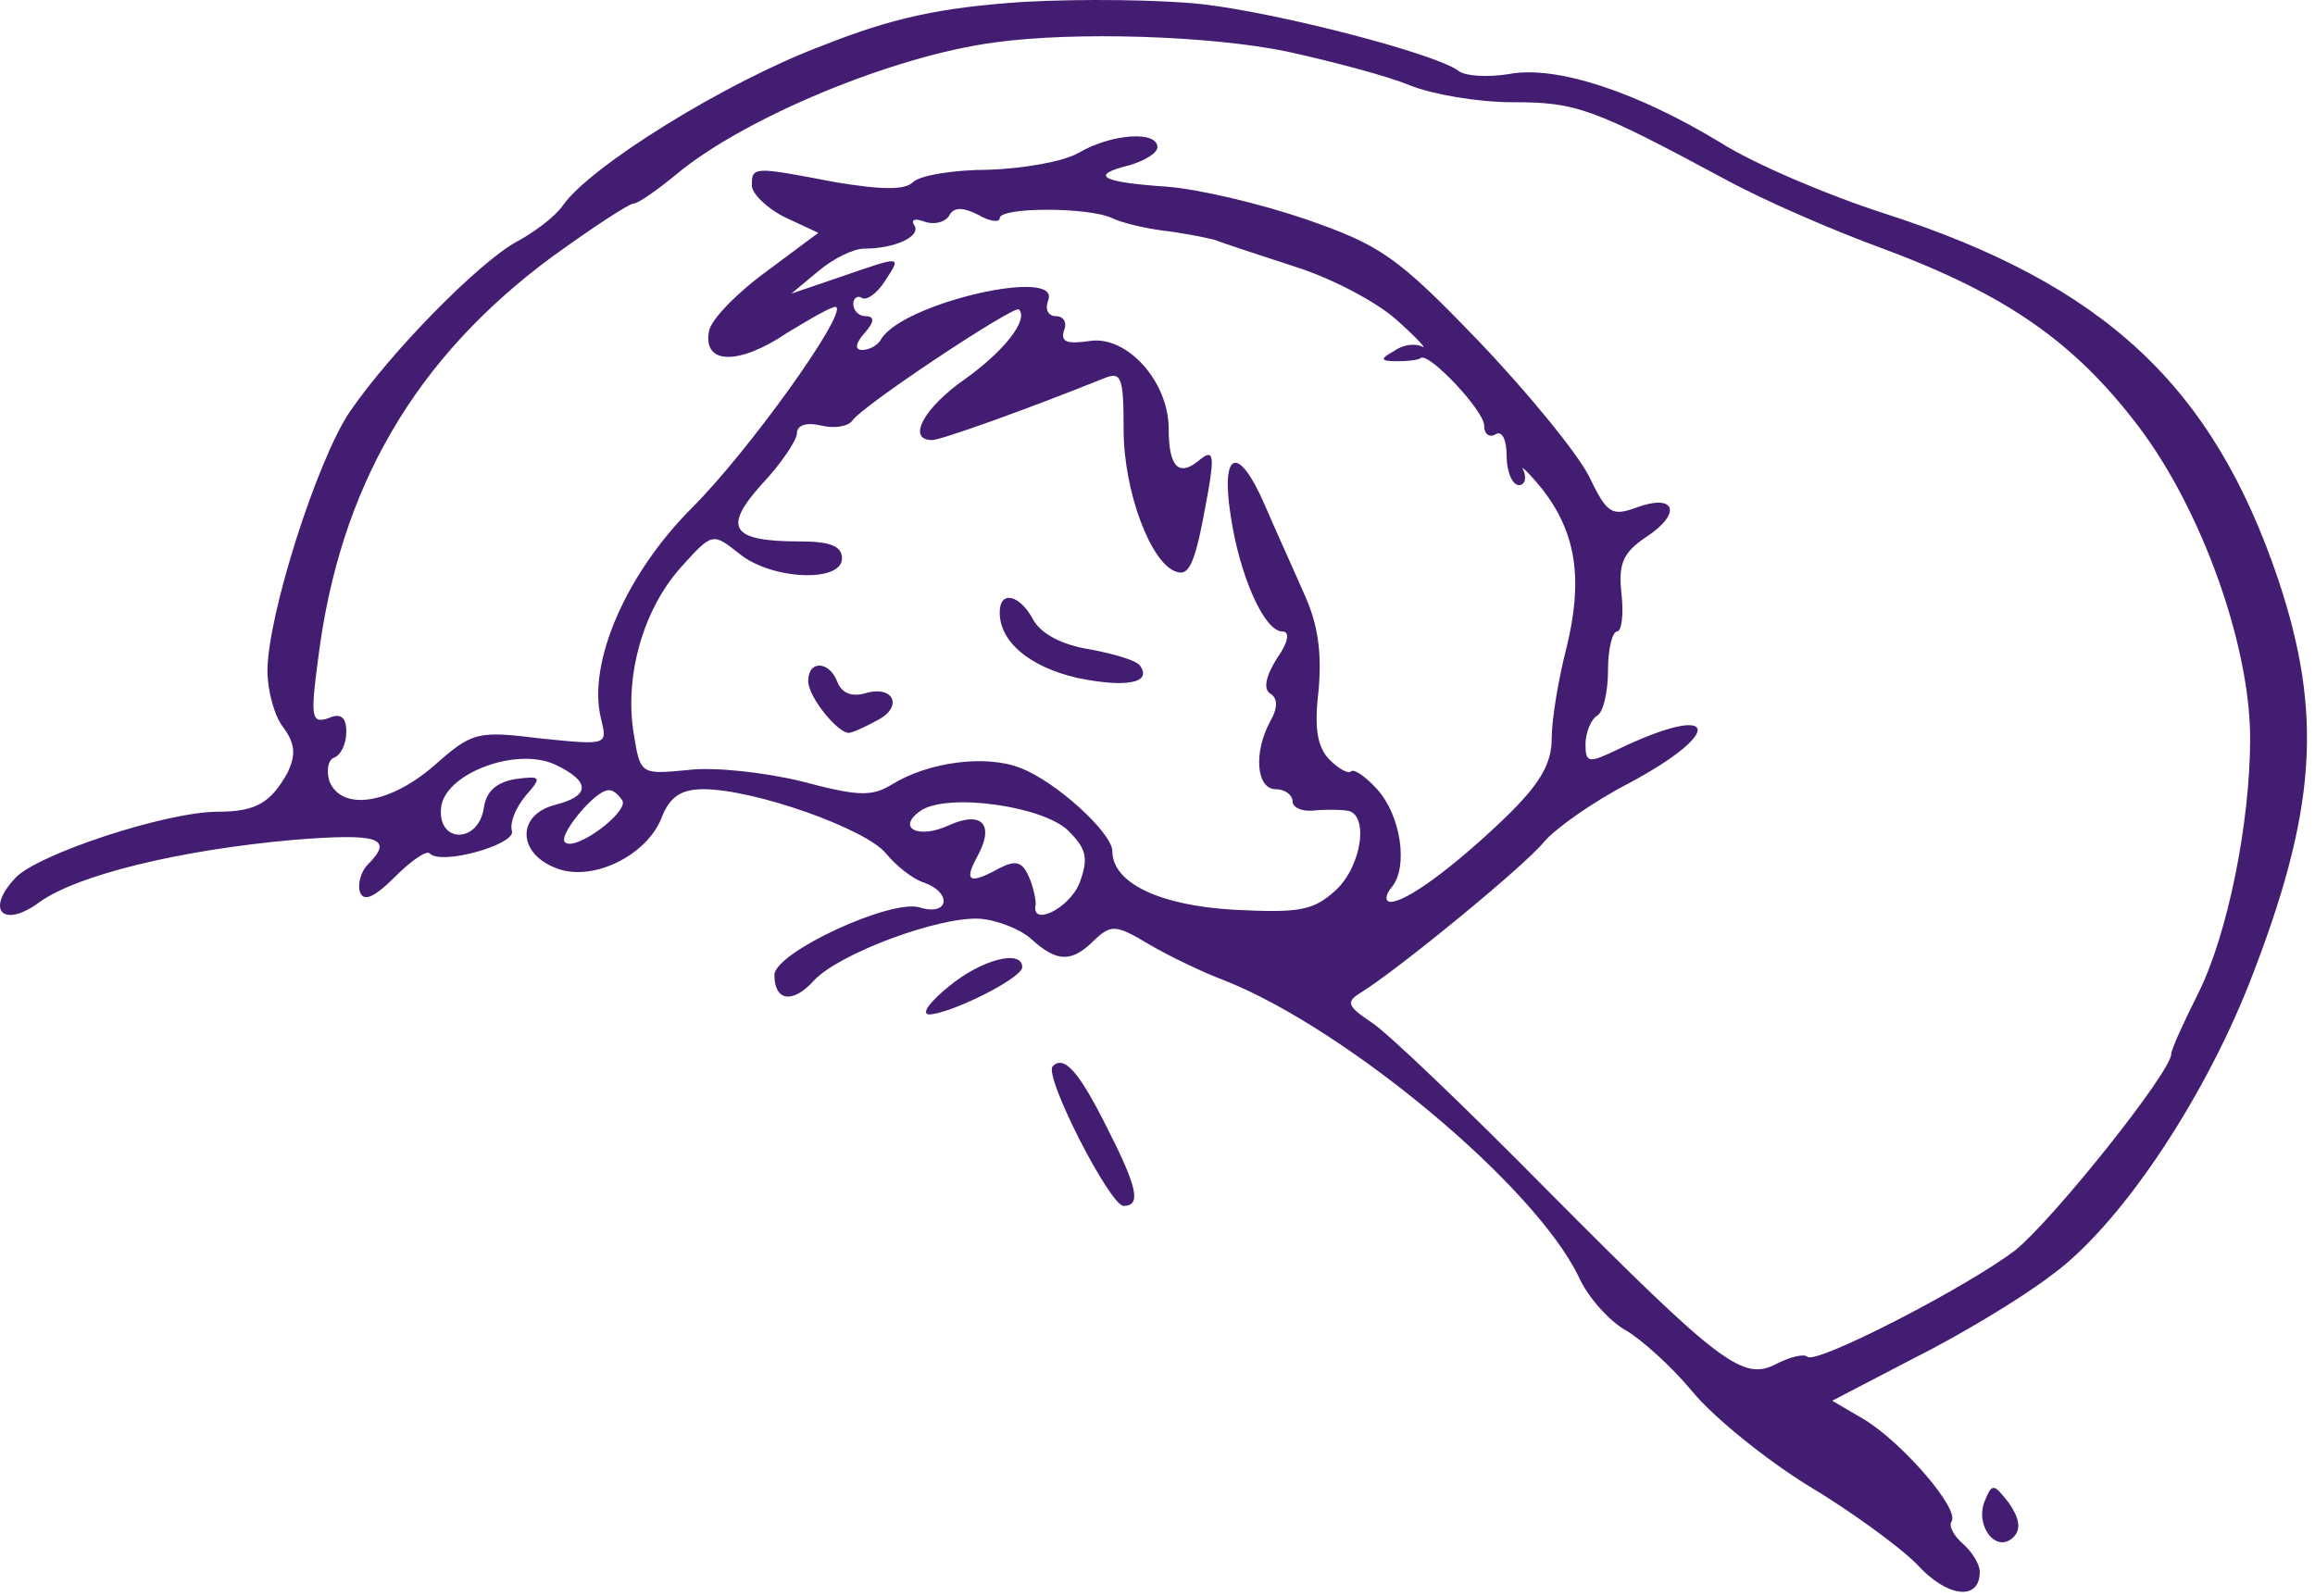 <svg width="274" height="189" viewBox="0 0 274 189" fill="none" xmlns="http://www.w3.org/2000/svg">
<path d="M120.99 0.233C111.257 0.899 105.657 2.099 97.257 5.433C85.923 9.699 69.79 19.7 66.59 24.366C65.657 25.7 63.123 27.566 61.123 28.633C56.723 31.033 46.323 41.566 41.39 48.766C37.523 54.499 31.657 72.9 31.657 79.433C31.657 81.7 32.457 84.766 33.523 86.099C34.99 88.099 34.99 89.433 34.057 91.433C32.057 95.033 30.323 96.099 25.79 96.099C19.657 96.099 4.323 101.166 1.79 103.966C-1.81 107.833 0.457 109.966 4.723 106.766C9.257 103.566 21.257 100.633 34.723 99.433C44.723 98.633 46.723 99.166 43.523 102.366C42.723 103.166 42.323 104.633 42.59 105.566C42.99 106.766 44.19 106.366 46.723 103.833C48.59 101.966 50.457 100.633 50.857 101.033C52.19 102.499 61.123 99.966 60.59 98.366C60.323 97.433 60.99 95.7 62.19 94.233C64.19 91.966 64.057 91.833 60.99 92.233C58.723 92.633 57.523 93.7 57.257 95.7C56.59 99.833 51.923 99.833 52.19 95.833C52.323 91.7 60.99 88.366 65.657 90.499C69.923 92.499 69.923 94.233 65.657 95.299C61.123 96.499 61.257 101.033 65.79 102.766C70.057 104.499 76.59 101.299 78.323 96.766C79.257 94.366 80.59 93.433 83.257 93.433C89.257 93.433 102.457 98.099 104.857 101.033C106.057 102.499 108.057 104.099 109.39 104.499C112.723 105.699 112.323 108.499 108.857 107.433C105.523 106.366 91.657 112.766 91.657 115.433C91.657 118.499 93.79 118.899 96.323 116.099C99.257 112.899 111.123 108.499 115.923 108.766C117.923 108.899 120.723 109.966 122.057 111.166C125.123 113.966 126.857 113.966 129.523 111.299C131.523 109.433 132.057 109.433 136.057 111.833C138.323 113.166 142.457 115.166 144.99 116.099C159.39 121.833 181.657 140.366 186.857 151.166C187.923 153.566 190.457 156.366 192.323 157.433C194.19 158.499 197.79 161.699 200.323 164.766C202.857 167.833 208.99 172.766 213.923 175.833C218.857 178.766 224.723 183.033 226.857 185.166C230.457 189.166 234.323 189.566 234.323 186.099C234.323 185.166 233.39 183.699 232.323 182.766C231.257 181.833 230.59 180.633 230.99 180.099C231.923 178.633 225.257 170.899 220.723 168.099L216.857 165.833L226.59 160.766C231.923 158.099 239.257 153.699 242.723 151.033C250.723 145.299 260.59 130.633 266.19 116.499C274.19 96.099 274.99 84.633 269.657 68.633C261.923 45.699 249.123 33.7 223.123 25.299C216.457 23.166 207.657 19.433 203.657 16.899C193.79 10.899 184.19 7.699 178.59 8.766C176.19 9.166 173.39 9.033 172.59 8.366C169.923 6.366 151.523 1.566 142.323 0.499C137.523 -0.034 127.923 -0.167 120.99 0.233ZM152.323 6.099C157.79 7.299 164.323 9.033 166.857 10.1C169.523 11.166 174.857 12.1 178.99 12.1C186.59 12.1 188.457 12.766 204.323 21.299C208.723 23.7 216.99 27.299 222.857 29.433C237.523 34.9 245.523 40.499 253.123 50.499C260.59 60.366 266.323 76.366 266.323 87.433C266.323 97.433 263.657 110.633 260.19 117.566C258.457 121.033 256.99 124.233 256.99 124.766C256.99 126.899 243.123 144.233 238.59 147.966C232.857 152.366 214.99 161.566 213.923 160.633C213.523 160.233 211.923 160.633 210.323 161.433C206.323 163.566 203.79 161.699 183.123 140.899C173.523 131.166 164.19 122.233 162.323 121.033C159.523 119.166 159.257 118.633 160.99 117.566C165.523 114.766 180.457 102.499 182.723 99.7C184.057 98.099 188.59 94.9 192.723 92.766C204.457 86.499 203.257 83.033 191.39 88.766C188.057 90.366 187.657 90.366 187.657 88.099C187.657 86.766 188.323 85.166 188.99 84.766C189.79 84.366 190.323 81.833 190.323 79.299C190.323 76.766 190.857 74.766 191.39 74.766C191.923 74.766 192.19 72.766 191.923 70.366C191.523 66.766 192.057 65.433 194.857 63.566C199.123 60.766 198.323 58.366 193.657 60.099C190.723 61.166 190.19 60.766 188.057 56.366C186.723 53.699 180.857 46.499 174.99 40.366C165.39 30.366 163.39 29.033 154.59 25.966C149.123 24.099 141.79 22.366 138.057 22.099C130.323 21.566 128.857 20.766 133.657 19.566C135.523 19.033 136.99 18.099 136.99 17.433C136.99 15.433 131.523 15.833 127.657 18.099C125.79 19.166 120.99 19.966 116.99 20.099C112.857 20.099 108.857 20.766 108.057 21.566C107.123 22.5 104.457 22.5 98.857 21.566C89.123 19.7 88.99 19.7 88.99 21.966C88.99 22.899 90.723 24.633 92.857 25.7L96.857 27.566L90.59 32.233C87.123 34.766 84.19 37.833 83.923 39.166C83.123 43.166 87.39 43.3 93.123 39.433C96.19 37.566 98.723 36.099 98.99 36.366C100.057 37.433 88.59 53.433 81.923 60.099C74.057 67.966 69.523 78.499 71.123 85.033C71.923 88.233 71.923 88.233 64.057 87.433C56.457 86.499 55.923 86.633 51.39 90.633C46.19 95.166 40.457 96.099 38.99 92.499C38.59 91.166 38.857 89.966 39.523 89.7C40.323 89.433 40.99 88.099 40.99 86.633C40.99 84.9 40.323 84.366 38.857 85.033C36.857 85.7 36.723 84.9 37.657 77.966C40.19 57.699 49.123 42.366 65.39 30.366C70.19 26.899 74.457 24.099 74.99 24.099C75.523 24.099 77.79 22.5 80.057 20.633C88.057 13.966 105.657 6.633 117.657 5.033C127.257 3.699 143.257 4.233 152.323 6.099ZM118.323 25.833C118.323 24.5 128.857 24.5 131.657 25.833C132.723 26.366 135.523 27.033 137.657 27.299C139.923 27.566 142.59 28.099 143.657 28.366C144.723 28.766 149.123 30.233 153.257 31.566C157.523 32.9 162.857 35.7 165.257 37.833C167.657 39.966 168.99 41.433 168.323 41.033C167.523 40.633 166.057 40.766 164.99 41.566C163.257 42.499 163.39 42.766 165.39 42.766C166.59 42.766 167.923 42.633 168.19 42.366C169.257 41.833 175.657 48.633 175.657 50.366C175.657 51.433 176.323 51.833 176.99 51.433C177.79 50.9 178.323 52.099 178.323 53.966C178.323 55.833 178.99 57.433 179.79 57.433C180.457 57.433 180.723 56.633 180.323 55.699C179.79 54.9 180.857 55.833 182.59 57.966C186.59 63.166 187.39 68.633 185.39 76.766C184.457 80.366 183.657 85.166 183.657 87.433C183.657 90.499 182.19 92.9 178.057 96.9C171.923 102.766 166.457 106.766 164.59 106.766C163.923 106.766 163.923 105.966 164.723 105.033C166.723 102.633 165.79 96.499 162.99 93.433C161.657 91.966 160.323 91.033 159.923 91.299C159.657 91.7 158.457 91.033 157.39 89.966C155.923 88.499 155.523 86.233 156.057 81.833C156.457 77.433 156.057 73.966 154.323 70.233C152.99 67.166 150.857 62.499 149.657 59.699C146.59 52.633 144.457 53.3 145.657 61.033C146.723 68.233 149.657 74.766 151.79 74.766C152.723 74.766 152.457 76.1 151.123 77.966C149.79 80.1 149.523 81.566 150.323 82.099C151.257 82.633 151.257 83.833 150.323 85.433C148.323 89.166 148.723 93.433 150.99 93.433C152.057 93.433 152.99 94.099 152.99 94.9C152.99 95.566 154.057 96.099 155.39 95.966C156.59 95.833 158.457 95.833 159.39 95.966C162.057 96.233 161.257 102.499 158.057 105.433C155.39 107.833 153.79 108.099 145.923 107.699C137.123 107.166 131.657 104.499 131.657 100.766C131.657 98.633 124.99 92.499 120.723 90.9C116.59 89.299 109.79 90.233 105.523 92.9C103.123 94.366 101.39 94.233 94.857 92.499C90.457 91.433 84.457 90.766 81.39 91.166C75.79 91.7 75.79 91.7 74.99 86.766C73.923 80.1 76.057 72.233 80.59 67.166C84.323 63.033 84.323 63.033 87.523 65.566C91.257 68.633 99.657 69.033 99.657 66.1C99.657 64.633 98.19 64.1 94.723 64.1C86.457 64.1 85.523 62.499 90.19 57.3C92.457 54.9 94.323 52.099 94.323 51.3C94.323 50.366 95.39 49.966 97.123 50.366C98.723 50.766 100.323 50.499 100.857 49.833C101.923 48.099 120.057 36.099 120.59 36.633C121.79 37.833 118.857 41.566 114.19 44.9C109.39 48.233 107.257 52.099 110.323 52.099C111.39 52.099 121.79 48.366 130.723 44.766C132.723 43.966 132.99 44.633 132.99 50.9C132.99 58.099 136.19 66.766 139.257 67.7C140.857 68.233 141.523 66.499 142.99 58.233C143.79 53.699 143.523 53.166 141.923 54.499C139.523 56.499 138.323 55.3 138.323 50.766C138.323 45.166 133.39 39.7 128.99 40.366C126.323 40.766 125.523 40.499 125.923 39.166C126.323 38.233 125.923 37.433 124.99 37.433C124.057 37.433 123.657 36.633 124.057 35.566C125.657 31.566 106.99 35.833 104.323 40.099C103.923 40.9 102.857 41.433 102.057 41.433C101.123 41.433 101.257 40.633 102.323 39.433C103.523 38.099 103.523 37.433 102.457 37.433C101.657 37.433 100.99 36.766 100.99 35.966C100.99 35.3 101.523 34.9 102.057 35.3C102.59 35.566 103.79 34.766 104.723 33.3C106.723 30.233 106.857 30.233 99.523 32.766L93.657 34.766L96.857 32.099C98.59 30.633 100.99 29.433 102.323 29.433C105.923 29.433 109.123 27.966 108.19 26.633C107.79 25.966 108.323 25.833 109.39 26.233C110.457 26.633 111.79 26.366 112.323 25.566C112.857 24.5 113.923 24.5 115.79 25.433C117.123 26.233 118.323 26.366 118.323 25.833ZM73.657 94.766C74.457 96.099 68.057 100.899 66.857 99.7C66.057 98.9 70.323 93.7 71.923 93.566C72.457 93.433 73.123 93.966 73.657 94.766ZM126.457 98.366C128.59 100.499 128.857 101.566 127.79 104.499C126.59 107.566 121.923 109.833 122.59 107.033C122.59 106.499 122.323 105.033 121.79 103.833C120.99 101.966 120.19 101.833 118.323 102.766C114.723 104.766 114.057 104.366 115.657 101.433C117.79 97.566 116.19 95.966 112.323 97.7C108.59 99.433 106.057 97.966 108.99 95.966C112.19 93.833 123.523 95.433 126.457 98.366Z" fill="#431D72"/>
<path d="M118.323 72.499C118.323 75.966 121.79 78.899 127.39 80.233C133.123 81.433 136.323 80.899 134.99 78.899C134.723 78.233 131.923 77.433 129.123 76.899C125.657 76.366 123.257 75.033 122.323 73.433C120.723 70.366 118.323 69.833 118.323 72.499Z" fill="#431D72"/>
<path d="M95.657 80.633C95.657 82.499 99.123 86.766 100.457 86.766C100.857 86.766 102.323 86.099 103.79 85.299C106.99 83.699 105.79 81.033 102.323 82.099C100.857 82.499 99.657 82.099 99.123 80.766C98.19 78.233 95.657 78.099 95.657 80.633Z" fill="#431D72"/>
<path d="M112.323 116.766C110.19 118.5 108.99 119.966 109.923 120.1C112.323 120.1 120.99 115.833 120.99 114.5C120.99 112.366 116.19 113.566 112.323 116.766Z" fill="#431D72"/>
<path d="M124.59 126.233C123.523 127.433 131.39 142.766 132.99 142.766C135.123 142.766 134.59 140.499 130.99 133.433C127.656 126.766 125.923 124.899 124.59 126.233Z" fill="#431D72"/>
<path d="M234.857 177.833C233.79 180.766 236.324 183.966 238.324 181.966C239.257 181.033 238.99 179.699 237.79 177.966C235.924 175.566 235.79 175.566 234.857 177.833Z" fill="#431D72"/>
</svg>
